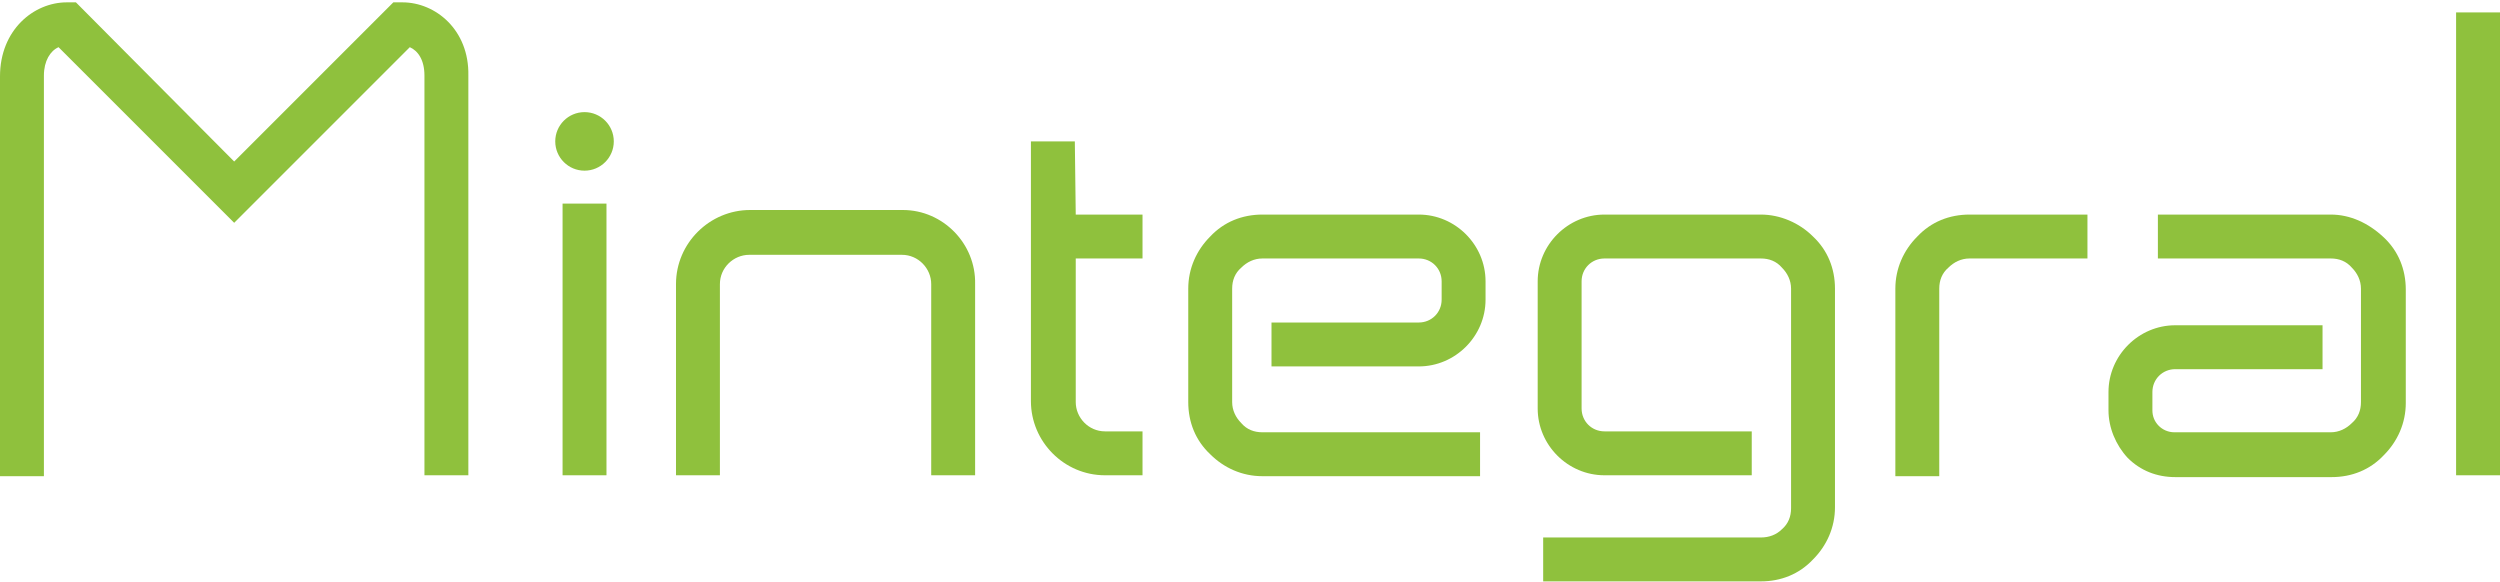 <svg xmlns='http://www.w3.org/2000/svg' viewBox='0 -15 273.3 63.669' ><defs></defs><g transform='matrix(1, 0, 0, 1, 0, -21.543)'><path fill='#8fc13d' d='M98.7,29.5H82c-4.4,0-8.1,3.6-8.1,8.1v20.9h4.8V37.6c0-1.8,1.5-3.2,3.2-3.2h16.7c1.8,0,3.2,1.5,3.2,3.2v20.9h4.8V37.6C106.7,33.2,103.1,29.5,98.7,29.5z'></path><rect fill='#8fc13d' x='61.5' y='28.8' width='4.8' height='29.7'></rect><circle fill='#8fc13d' cx='63.9' cy='22' r='3.2'></circle><path fill='#8fc13d' d='M117.5,22h-4.8v28.4c0,4.4,3.6,8.1,8.1,8.1h4.1v-4.8h-4.1c-1.8,0-3.2-1.5-3.2-3.2V34.8h7.3V30h-7.3L117.5,22L117.5,22z'></path><path fill='#8fc13d' d='M155.1,30H138l0,0c-2.2,0-4.2,0.8-5.7,2.4c-1.5,1.5-2.4,3.5-2.4,5.7v12.4c0,2.2,0.8,4.2,2.4,5.7c1.5,1.5,3.5,2.4,5.7,2.4l0,0h23.8v-4.8H138c-0.9,0-1.7-0.3-2.3-1c-0.6-0.6-1-1.4-1-2.3V38.1c0-0.9,0.3-1.7,1-2.3c0.6-0.6,1.4-1,2.3-1h17.1c1.4,0,2.5,1.1,2.5,2.5v2c0,1.4-1.1,2.5-2.5,2.5H139v4.8h16.1c4,0,7.3-3.3,7.3-7.3v-2C162.4,33.3,159.1,30,155.1,30z'></path><path fill='#8fc13d' d='M254.8,30L254.8,30h-18.9v4.8h18.9c0.9,0,1.7,0.3,2.3,1c0.6,0.6,1,1.4,1,2.3v12.4c0,0.9-0.3,1.7-1,2.3c-0.6,0.6-1.4,1-2.3,1h-17.1c-0.7,0-1.3-0.3-1.7-0.7c-0.5-0.5-0.7-1.1-0.7-1.7v-2c0-1.4,1.1-2.5,2.5-2.5h16.1v-4.8h-16.1c-4,0-7.3,3.3-7.3,7.3v2c0,1.9,0.8,3.8,2.1,5.2c1.4,1.4,3.2,2.1,5.2,2.1h17.1l0,0c2.2,0,4.2-0.8,5.7-2.4c1.5-1.5,2.4-3.5,2.4-5.7V38.2c0-2.2-0.8-4.2-2.4-5.7C258.9,30.9,256.9,30,254.8,30z'></path><path fill='#8fc13d' d='M215.3,30c-2.2,0-4.2,0.8-5.7,2.4c-1.5,1.5-2.4,3.5-2.4,5.7v20.5h4.8V38.1c0-0.9,0.3-1.7,1-2.3c0.6-0.6,1.4-1,2.3-1h12.9V30H215.3L215.3,30z'></path><path fill='#8fc13d' d='M192.5,30L192.5,30h-17.1c-4,0-7.3,3.3-7.3,7.3v13.9c0,4,3.3,7.3,7.3,7.3h16.1v-4.8h-16.1c-1.4,0-2.5-1.1-2.5-2.5V37.3c0-1.4,1.1-2.5,2.5-2.5h17.1c0.9,0,1.7,0.3,2.3,1c0.6,0.6,1,1.4,1,2.3v24c0,0.9-0.3,1.7-1,2.3c-0.6,0.6-1.4,0.9-2.3,0.9l0,0h-23.8v4.8h23.8l0,0c2.2,0,4.2-0.8,5.7-2.4c1.5-1.5,2.4-3.5,2.4-5.7V38.1c0-2.2-0.8-4.2-2.4-5.7C196.7,30.9,194.6,30,192.5,30z'></path><path fill='#8fc13d' d='M44,6.8h-1L25.6,24.2L8.3,6.8h-1c-3.6,0-7.3,3-7.3,8.1v43.7h4.8V14.8c0-1.6,0.7-2.7,1.6-3.1l19.2,19.2l19.2-19.2c0.9,0.4,1.6,1.4,1.6,3.1v43.7h4.8V14.8C51.3,9.8,47.6,6.8,44,6.8z'></path><rect fill='#8fc13d' x='268.5' y='7.9' width='4.8' height='50.6'></rect></g></svg>